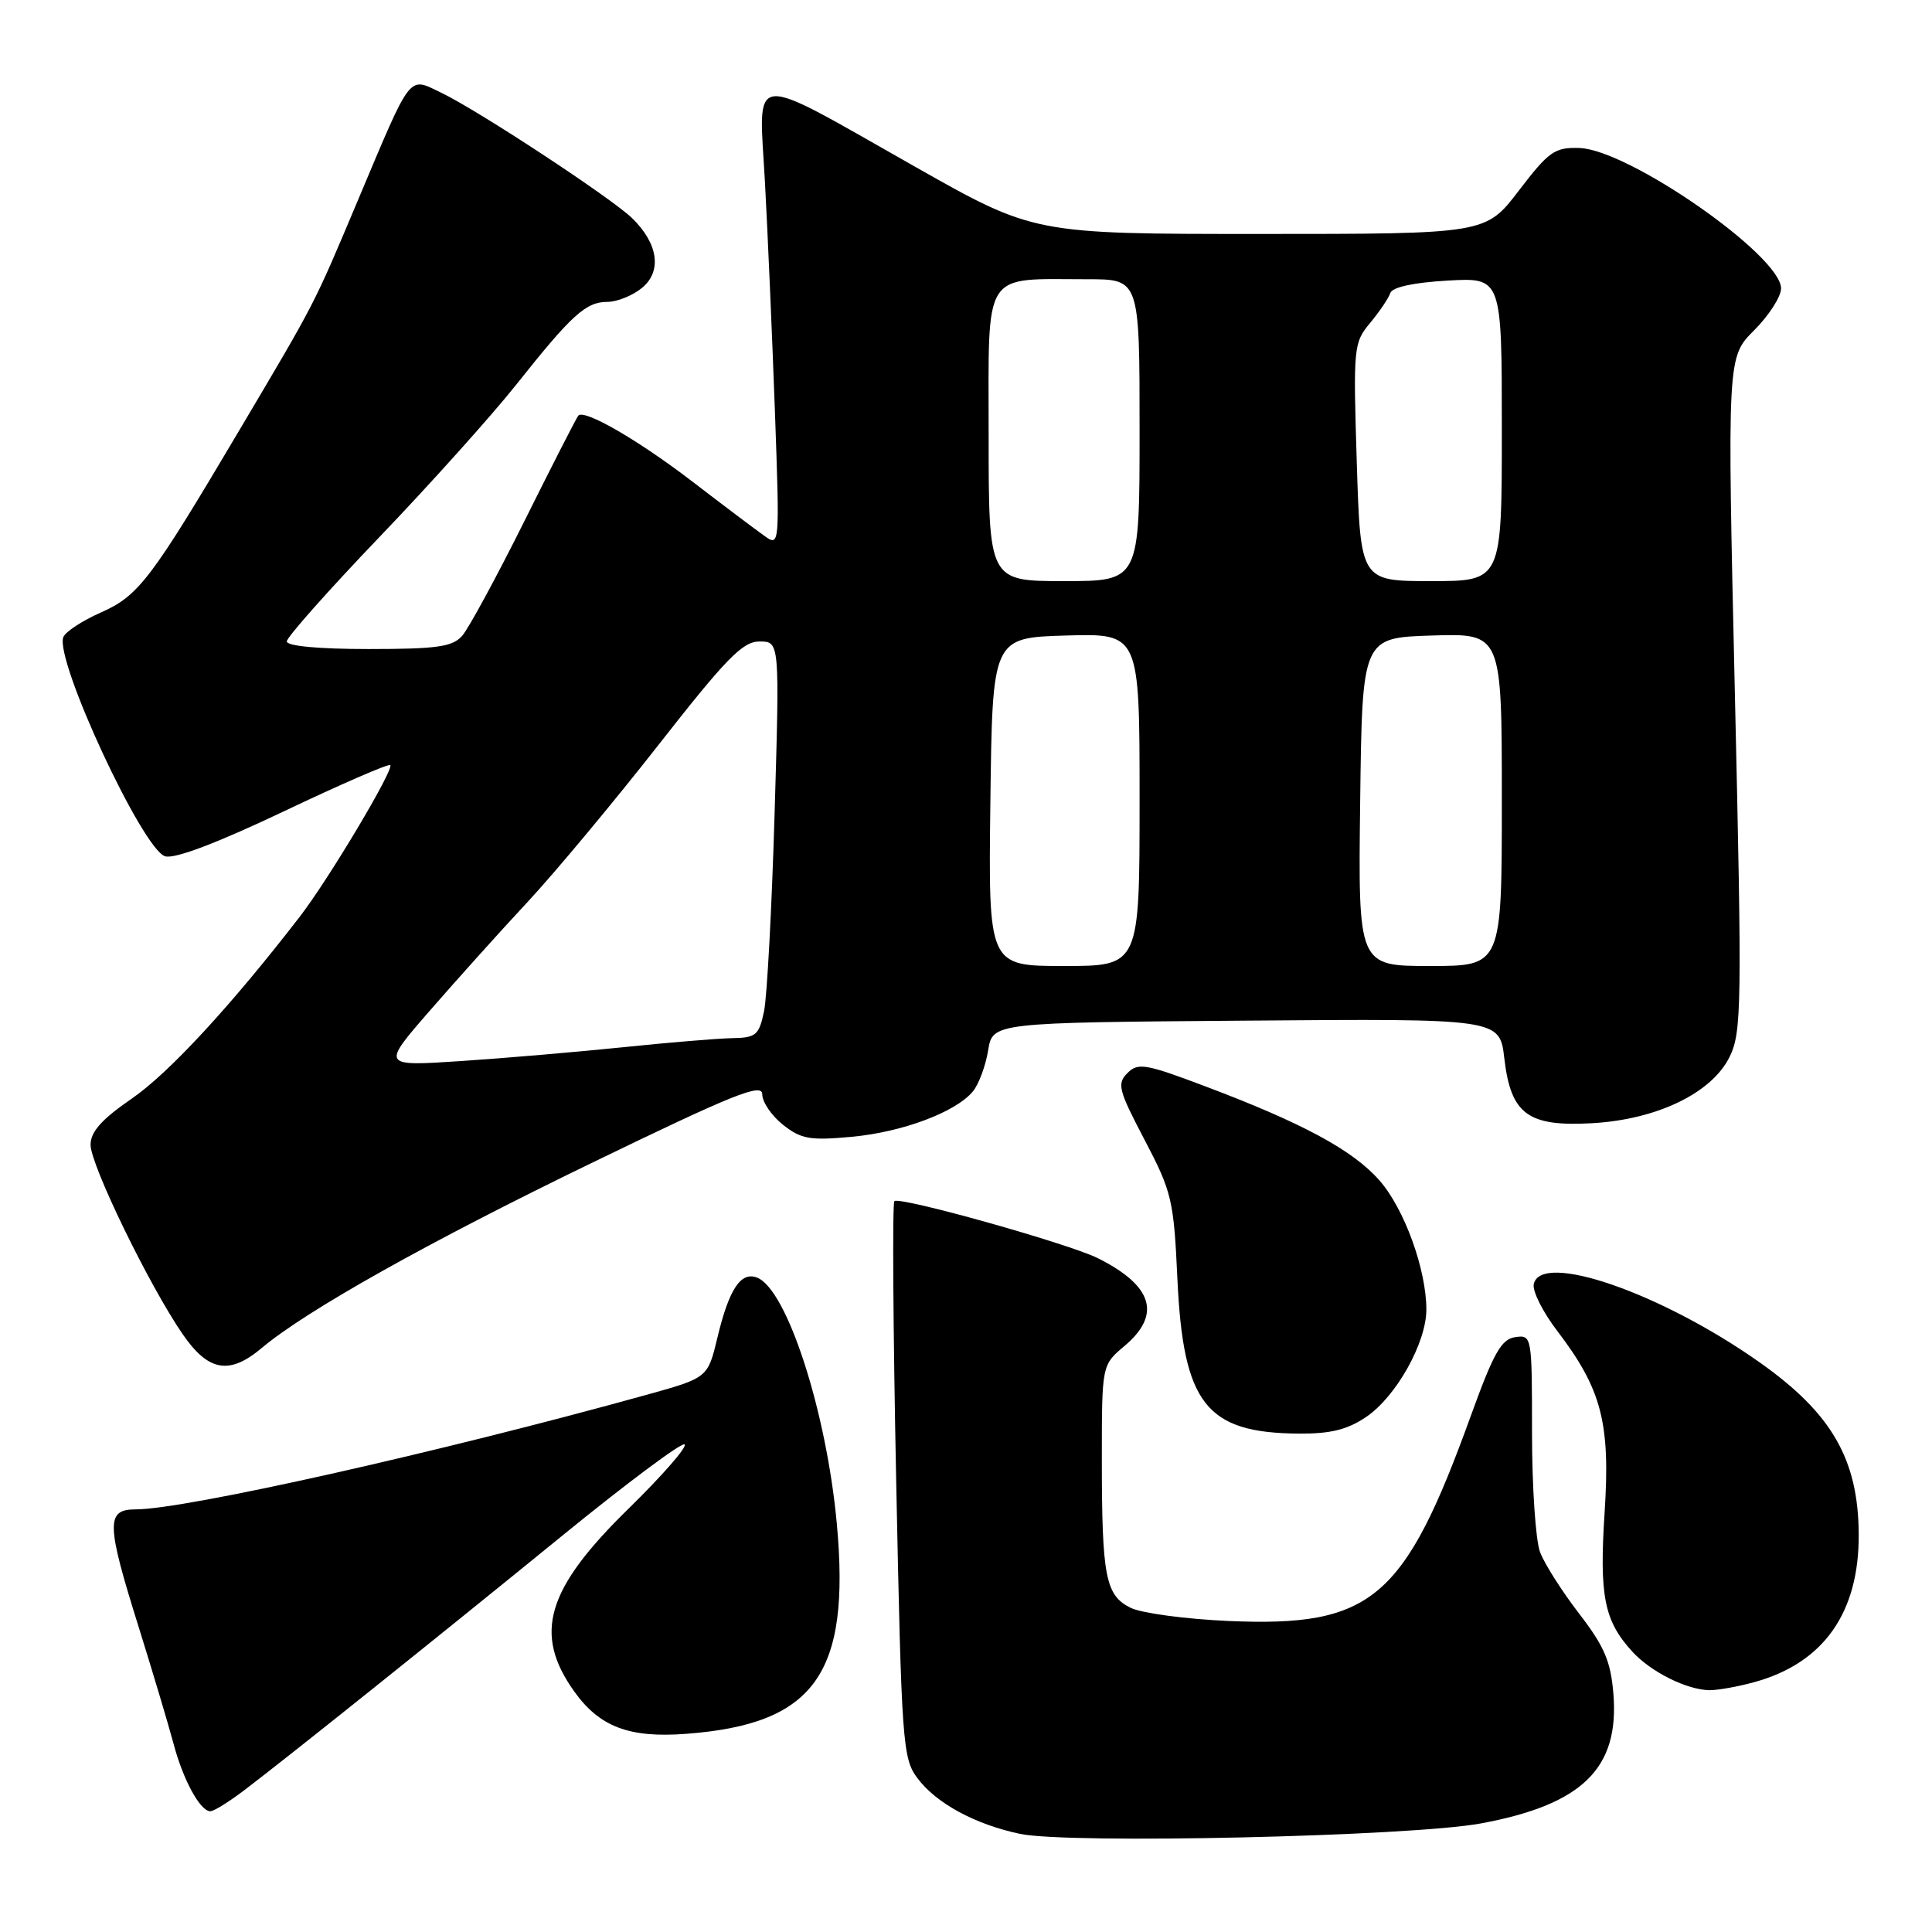 <?xml version="1.0" encoding="UTF-8" standalone="no"?>
<!DOCTYPE svg PUBLIC "-//W3C//DTD SVG 1.1//EN" "http://www.w3.org/Graphics/SVG/1.1/DTD/svg11.dtd" >
<svg xmlns="http://www.w3.org/2000/svg" xmlns:xlink="http://www.w3.org/1999/xlink" version="1.1" viewBox="0 0 256 256">
 <g >
 <path fill="currentColor"
d=" M 196.25 241.61 C 209.70 239.11 214.60 234.30 213.78 224.40 C 213.43 220.13 212.57 218.13 209.24 213.81 C 206.99 210.89 204.66 207.23 204.07 205.68 C 203.48 204.14 203.00 197.02 203.00 189.87 C 203.00 176.99 202.98 176.86 200.77 177.18 C 198.94 177.44 197.91 179.27 194.93 187.50 C 186.09 211.96 181.80 215.61 162.80 214.79 C 157.14 214.54 151.31 213.76 149.85 213.06 C 146.48 211.42 146.00 208.96 146.00 193.31 C 146.00 180.87 146.00 180.87 149.00 178.35 C 153.92 174.20 152.78 170.39 145.50 166.73 C 141.66 164.80 119.17 158.49 118.51 159.16 C 118.23 159.44 118.34 176.13 118.75 196.26 C 119.46 231.00 119.60 233.00 121.56 235.61 C 124.03 238.93 129.18 241.73 135.12 242.99 C 141.56 244.37 186.92 243.34 196.25 241.61 Z  M 32.32 237.25 C 38.42 232.61 57.68 217.19 74.30 203.65 C 82.99 196.56 90.38 191.05 90.72 191.39 C 91.07 191.74 87.72 195.56 83.29 199.90 C 72.40 210.54 70.63 216.46 76.07 224.10 C 79.43 228.82 83.38 230.32 90.93 229.74 C 107.96 228.46 112.72 221.80 110.88 201.87 C 109.51 186.98 104.26 170.80 100.31 169.29 C 98.16 168.46 96.60 170.81 95.06 177.25 C 93.78 182.57 93.78 182.57 85.64 184.83 C 58.05 192.48 24.50 200.00 17.98 200.00 C 14.02 200.00 14.07 201.86 18.40 215.67 C 20.26 221.63 22.32 228.53 22.98 231.00 C 24.25 235.82 26.52 240.00 27.87 240.00 C 28.33 240.00 30.33 238.76 32.32 237.25 Z  M 232.50 222.88 C 241.67 220.34 246.36 213.66 246.29 203.27 C 246.23 193.36 242.71 187.26 233.16 180.52 C 220.11 171.30 204.12 165.77 203.23 170.17 C 203.04 171.08 204.44 173.87 206.34 176.35 C 212.23 184.08 213.39 188.51 212.62 200.40 C 211.90 211.50 212.56 214.79 216.32 218.88 C 218.77 221.55 223.49 223.90 226.50 223.96 C 227.60 223.97 230.30 223.49 232.50 222.88 Z  M 181.03 187.75 C 185.00 185.06 189.00 177.92 189.00 173.52 C 189.00 168.21 186.08 160.16 182.79 156.42 C 179.29 152.42 172.63 148.82 159.72 143.95 C 151.78 140.95 150.79 140.78 149.39 142.19 C 147.98 143.59 148.20 144.44 151.67 151.05 C 155.28 157.94 155.53 159.02 156.01 169.43 C 156.78 186.03 159.80 189.87 172.10 189.96 C 176.31 189.99 178.53 189.44 181.03 187.75 Z  M 34.69 178.61 C 40.57 173.66 56.87 164.52 78.58 154.01 C 97.18 144.99 101.00 143.46 101.00 145.00 C 101.00 146.02 102.24 147.84 103.75 149.04 C 106.14 150.93 107.32 151.14 112.78 150.64 C 119.54 150.03 126.64 147.37 128.92 144.61 C 129.69 143.67 130.60 141.23 130.93 139.20 C 131.53 135.50 131.53 135.50 165.13 135.24 C 198.72 134.97 198.72 134.97 199.33 140.24 C 200.20 147.66 202.45 149.31 210.98 148.83 C 219.59 148.34 226.86 144.82 229.20 140.00 C 230.78 136.76 230.83 133.14 229.88 91.92 C 228.86 47.34 228.86 47.34 232.43 43.77 C 234.39 41.81 236.00 39.31 236.00 38.22 C 236.00 33.87 215.79 19.81 209.27 19.61 C 206.00 19.51 205.24 20.05 201.26 25.25 C 196.86 31.00 196.86 31.00 166.93 31.00 C 136.99 31.00 136.99 31.00 121.25 22.09 C 98.82 9.40 100.54 9.22 101.36 24.13 C 101.73 30.93 102.32 44.59 102.68 54.48 C 103.32 72.46 103.32 72.46 101.25 70.98 C 100.11 70.17 95.82 66.94 91.73 63.80 C 84.52 58.28 77.44 54.19 76.63 55.07 C 76.41 55.31 73.20 61.58 69.51 69.00 C 65.81 76.42 62.09 83.29 61.24 84.25 C 59.94 85.71 57.92 86.00 48.85 86.00 C 42.24 86.00 38.00 85.61 38.00 84.99 C 38.00 84.44 43.51 78.23 50.25 71.19 C 56.99 64.16 65.16 55.05 68.42 50.95 C 75.80 41.66 77.64 40.00 80.50 40.00 C 81.75 40.00 83.80 39.18 85.04 38.17 C 87.75 35.97 87.23 32.27 83.74 28.89 C 80.93 26.18 63.25 14.56 58.43 12.27 C 54.06 10.18 54.63 9.44 47.44 26.50 C 41.49 40.62 41.94 39.75 31.72 57.00 C 19.95 76.87 18.37 78.95 13.32 81.18 C 10.88 82.26 8.66 83.72 8.39 84.42 C 7.23 87.44 18.87 112.51 21.87 113.46 C 23.11 113.85 28.68 111.75 37.56 107.53 C 45.13 103.93 51.50 101.16 51.71 101.38 C 52.25 101.92 43.58 116.46 39.75 121.43 C 30.68 133.19 22.39 142.18 17.49 145.55 C 13.46 148.33 12.00 149.96 12.00 151.69 C 12.00 154.35 19.75 170.31 24.18 176.75 C 27.60 181.74 30.39 182.23 34.69 178.61 Z  M 56.97 133.90 C 60.51 129.83 66.35 123.33 69.95 119.47 C 73.55 115.60 81.33 106.26 87.24 98.72 C 96.25 87.21 98.40 85.00 100.64 85.00 C 103.31 85.00 103.31 85.00 102.64 107.75 C 102.27 120.26 101.64 132.07 101.24 134.00 C 100.57 137.18 100.18 137.51 97.00 137.56 C 95.08 137.60 88.55 138.14 82.50 138.77 C 76.45 139.39 66.78 140.22 61.02 140.60 C 50.54 141.29 50.54 141.29 56.97 133.90 Z  M 131.23 106.25 C 131.50 84.50 131.50 84.50 141.25 84.21 C 151.00 83.93 151.00 83.93 151.00 105.96 C 151.00 128.00 151.00 128.00 140.98 128.00 C 130.96 128.00 130.96 128.00 131.23 106.25 Z  M 180.23 106.25 C 180.50 84.50 180.50 84.50 189.75 84.21 C 199.00 83.92 199.00 83.92 199.00 105.96 C 199.00 128.00 199.00 128.00 189.48 128.00 C 179.96 128.00 179.96 128.00 180.23 106.25 Z  M 131.00 57.62 C 131.00 35.50 130.05 37.00 144.12 37.00 C 151.00 37.00 151.00 37.00 151.00 57.00 C 151.00 77.00 151.00 77.00 141.00 77.00 C 131.00 77.00 131.00 77.00 131.00 57.62 Z  M 179.78 61.25 C 179.30 46.00 179.36 45.41 181.55 42.79 C 182.79 41.29 184.00 39.51 184.22 38.83 C 184.48 38.05 187.29 37.44 191.82 37.18 C 199.00 36.77 199.00 36.77 199.00 56.89 C 199.00 77.00 199.00 77.00 189.63 77.00 C 180.27 77.00 180.27 77.00 179.78 61.25 Z "/>
</g>
</svg>